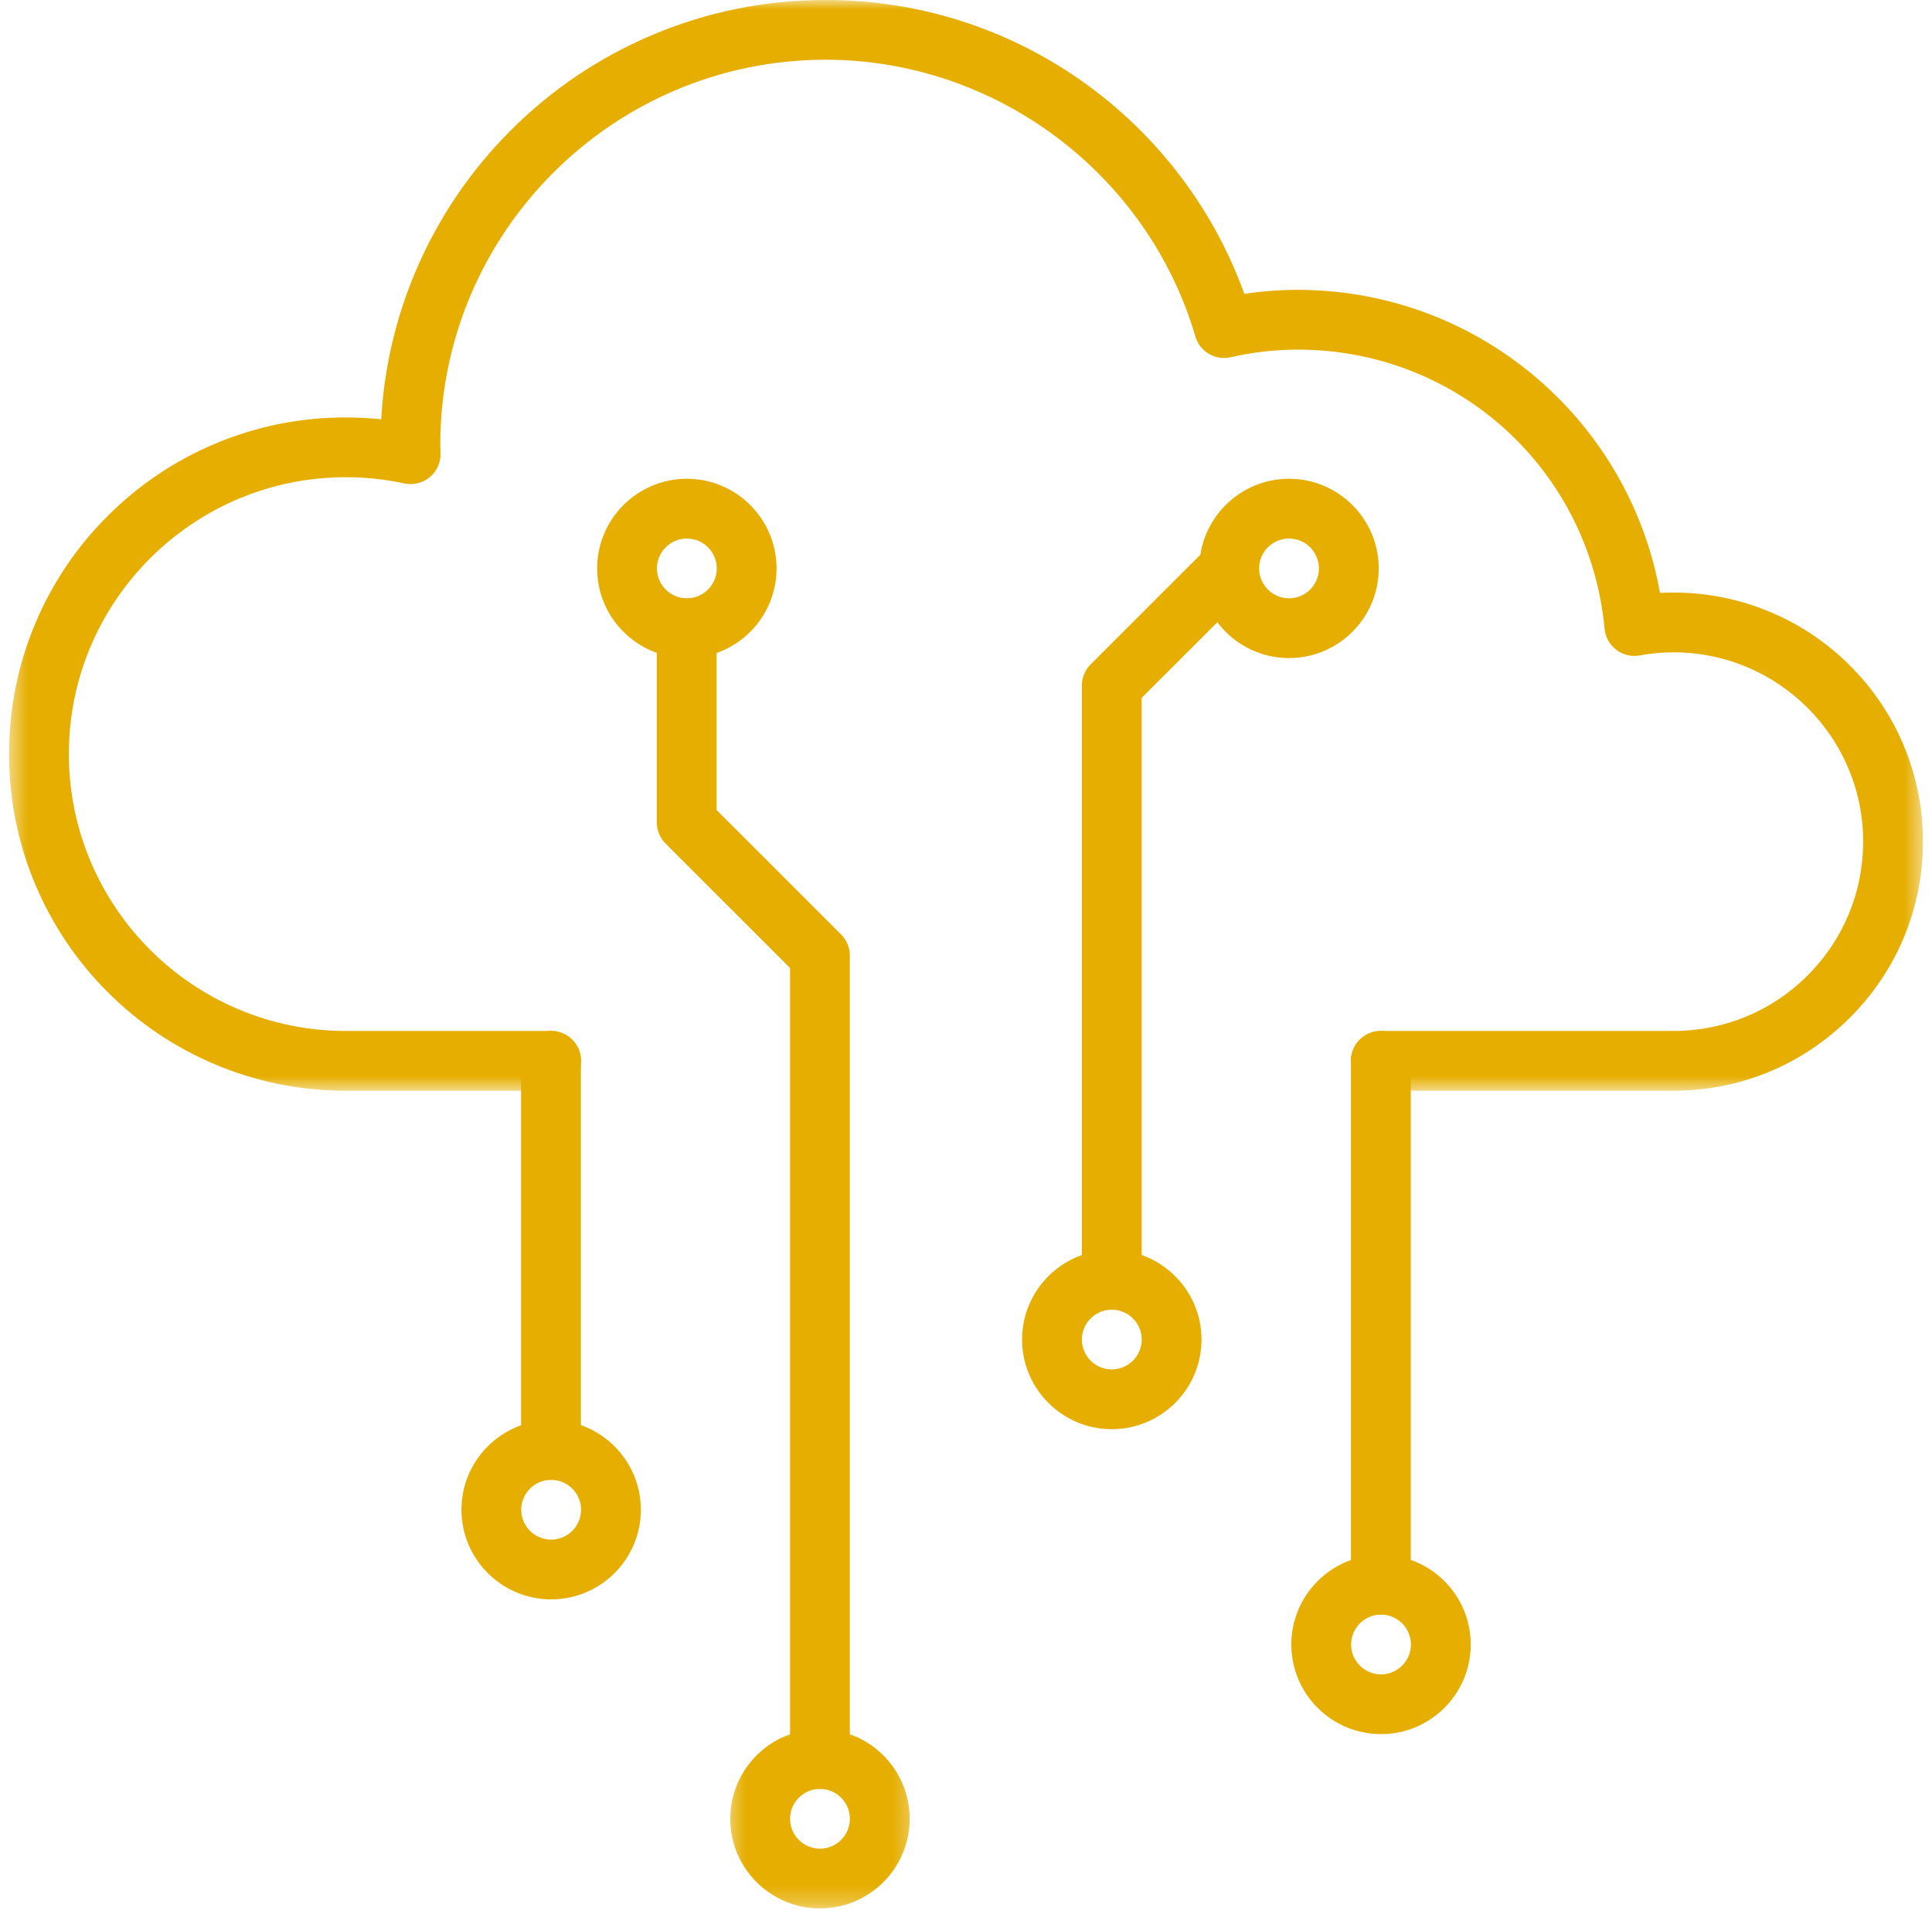<svg width="105" height="104" viewBox="0 0 105 104" fill="none" xmlns="http://www.w3.org/2000/svg">
<mask id="mask0_734_10366" style="mask-type:luminance" maskUnits="userSpaceOnUse" x="0" y="0" width="105" height="60">
<path d="M0.477 0H104.53V59.353H0.477V0Z" fill="white"/>
</mask>
<g mask="url(#mask0_734_10366)">
<path d="M90.953 59.292H75.046C74.148 59.292 73.42 58.565 73.42 57.667C73.42 56.77 74.148 56.043 75.046 56.043H90.953C93.706 56.043 96.292 54.972 98.239 53.026C100.185 51.081 101.258 48.495 101.258 45.744C101.258 40.074 96.635 35.461 90.953 35.461C90.327 35.461 89.728 35.516 89.122 35.629C88.672 35.711 88.21 35.602 87.844 35.328C87.481 35.053 87.249 34.638 87.206 34.183C86.393 25.53 79.221 19.005 70.524 19.005C69.318 19.005 68.094 19.145 66.887 19.419C66.049 19.61 65.207 19.116 64.966 18.292C62.371 9.434 54.11 3.247 44.878 3.247C33.326 3.247 23.928 12.641 23.928 24.187C23.928 24.239 23.931 24.301 23.935 24.372C23.939 24.465 23.944 24.572 23.944 24.691C23.944 25.181 23.723 25.646 23.34 25.954C22.959 26.263 22.459 26.382 21.978 26.279C20.918 26.052 19.875 25.942 18.793 25.942C10.494 25.942 3.743 32.69 3.743 40.984C3.743 49.288 10.494 56.043 18.793 56.043H29.954C30.851 56.043 31.579 56.77 31.579 57.667C31.579 58.565 30.851 59.292 29.954 59.292H18.793C16.322 59.292 13.923 58.807 11.666 57.852C9.486 56.929 7.529 55.609 5.849 53.928C4.169 52.247 2.851 50.288 1.93 48.108C0.975 45.851 0.492 43.454 0.492 40.984C0.492 38.514 0.976 36.117 1.93 33.862C2.851 31.683 4.17 29.726 5.85 28.048C7.53 26.369 9.487 25.05 11.666 24.13C13.924 23.176 16.322 22.692 18.793 22.692C19.434 22.692 20.078 22.726 20.717 22.794C20.873 20.021 21.498 17.329 22.578 14.773C23.796 11.892 25.54 9.305 27.76 7.085C29.982 4.863 32.569 3.119 35.451 1.901C38.437 0.638 41.609 -0.001 44.878 -0.001C47.566 -0.001 50.208 0.438 52.727 1.302C55.165 2.138 57.444 3.356 59.502 4.922C61.536 6.47 63.306 8.321 64.763 10.423C65.959 12.149 66.918 14.012 67.627 15.975C68.593 15.83 69.563 15.756 70.524 15.756C75.54 15.756 80.338 17.62 84.033 21.006C87.29 23.99 89.449 27.929 90.218 32.231C90.46 32.219 90.705 32.212 90.953 32.212C92.781 32.212 94.555 32.57 96.226 33.276C97.84 33.956 99.289 34.931 100.534 36.173C101.78 37.415 102.757 38.863 103.441 40.474C104.148 42.144 104.508 43.916 104.508 45.744C104.508 49.362 103.098 52.764 100.538 55.323C97.977 57.883 94.574 59.292 90.953 59.292Z" fill="#E6AE00"/>
</g>
<path d="M75.048 87.771C74.15 87.771 73.422 87.044 73.422 86.147V57.668C73.422 56.77 74.15 56.043 75.048 56.043C75.945 56.043 76.672 56.77 76.672 57.668V86.147C76.672 87.044 75.945 87.771 75.048 87.771Z" fill="#E6AE00"/>
<path d="M29.946 80.445C29.048 80.445 28.32 79.717 28.32 78.82V57.667C28.32 56.769 29.048 56.042 29.946 56.042C30.843 56.042 31.571 56.769 31.571 57.667V78.82C31.571 79.717 30.843 80.445 29.946 80.445Z" fill="#E6AE00"/>
<path d="M29.954 86.943C27.266 86.943 25.078 84.757 25.078 82.069C25.078 79.383 27.266 77.196 29.954 77.196C32.643 77.196 34.829 79.383 34.829 82.069C34.829 84.757 32.643 86.943 29.954 86.943ZM29.954 80.446C29.059 80.446 28.328 81.174 28.328 82.069C28.328 82.966 29.059 83.694 29.954 83.694C30.85 83.694 31.579 82.966 31.579 82.069C31.579 81.174 30.85 80.446 29.954 80.446Z" fill="#E6AE00"/>
<path d="M75.056 94.268C72.368 94.268 70.18 92.083 70.18 89.395C70.18 86.707 72.368 84.522 75.056 84.522C77.744 84.522 79.931 86.707 79.931 89.395C79.931 92.083 77.744 94.268 75.056 94.268ZM75.056 87.771C74.159 87.771 73.43 88.5 73.43 89.395C73.43 90.292 74.159 91.02 75.056 91.02C75.952 91.02 76.68 90.292 76.68 89.395C76.68 88.5 75.952 87.771 75.056 87.771Z" fill="#E6AE00"/>
<path d="M44.562 97.246C43.664 97.246 42.936 96.519 42.936 95.621V52.618L36.172 45.855C35.867 45.551 35.695 45.137 35.695 44.707V34.149C35.695 33.253 36.423 32.524 37.321 32.524C38.218 32.524 38.946 33.253 38.946 34.149V44.034L45.711 50.796C46.016 51.101 46.187 51.513 46.187 51.944V95.621C46.187 96.519 45.459 97.246 44.562 97.246Z" fill="#E6AE00"/>
<mask id="mask1_734_10366" style="mask-type:luminance" maskUnits="userSpaceOnUse" x="39" y="93" width="11" height="11">
<path d="M39.422 93.693H49.699V103.741H39.422V93.693Z" fill="white"/>
</mask>
<g mask="url(#mask1_734_10366)">
<path d="M44.564 103.743C41.875 103.743 39.688 101.557 39.688 98.87C39.688 96.182 41.875 93.996 44.564 93.996C47.252 93.996 49.439 96.182 49.439 98.87C49.439 101.557 47.252 103.743 44.564 103.743ZM44.564 97.246C43.667 97.246 42.938 97.974 42.938 98.87C42.938 99.765 43.667 100.495 44.564 100.495C45.459 100.495 46.188 99.765 46.188 98.87C46.188 97.974 45.459 97.246 44.564 97.246Z" fill="#E6AE00"/>
</g>
<path d="M37.329 35.773C34.641 35.773 32.453 33.587 32.453 30.901C32.453 28.213 34.641 26.026 37.329 26.026C40.018 26.026 42.204 28.213 42.204 30.901C42.204 33.587 40.018 35.773 37.329 35.773ZM37.329 29.276C36.432 29.276 35.703 30.004 35.703 30.901C35.703 31.796 36.432 32.524 37.329 32.524C38.225 32.524 38.954 31.796 38.954 30.901C38.954 30.004 38.225 29.276 37.329 29.276Z" fill="#E6AE00"/>
<path d="M60.422 71.195C59.525 71.195 58.797 70.468 58.797 69.57V37.264C58.797 36.834 58.968 36.42 59.272 36.116L65.64 29.751C66.275 29.117 67.304 29.117 67.938 29.751C68.573 30.386 68.573 31.415 67.938 32.049L62.047 37.937V69.57C62.047 70.468 61.32 71.195 60.422 71.195Z" fill="#E6AE00"/>
<path d="M60.423 77.692C57.735 77.692 55.547 75.506 55.547 72.819C55.547 70.132 57.735 67.945 60.423 67.945C63.111 67.945 65.299 70.132 65.299 72.819C65.299 75.506 63.111 77.692 60.423 77.692ZM60.423 71.195C59.527 71.195 58.798 71.923 58.798 72.819C58.798 73.715 59.527 74.443 60.423 74.443C61.319 74.443 62.049 73.715 62.049 72.819C62.049 71.923 61.319 71.195 60.423 71.195Z" fill="#E6AE00"/>
<path d="M70.056 35.773C67.368 35.773 65.18 33.587 65.18 30.901C65.18 28.213 67.368 26.026 70.056 26.026C72.744 26.026 74.931 28.213 74.931 30.901C74.931 33.587 72.744 35.773 70.056 35.773ZM70.056 29.276C69.16 29.276 68.43 30.004 68.43 30.901C68.43 31.796 69.16 32.524 70.056 32.524C70.952 32.524 71.68 31.796 71.68 30.901C71.68 30.004 70.952 29.276 70.056 29.276Z" fill="#E6AE00"/>
</svg>
